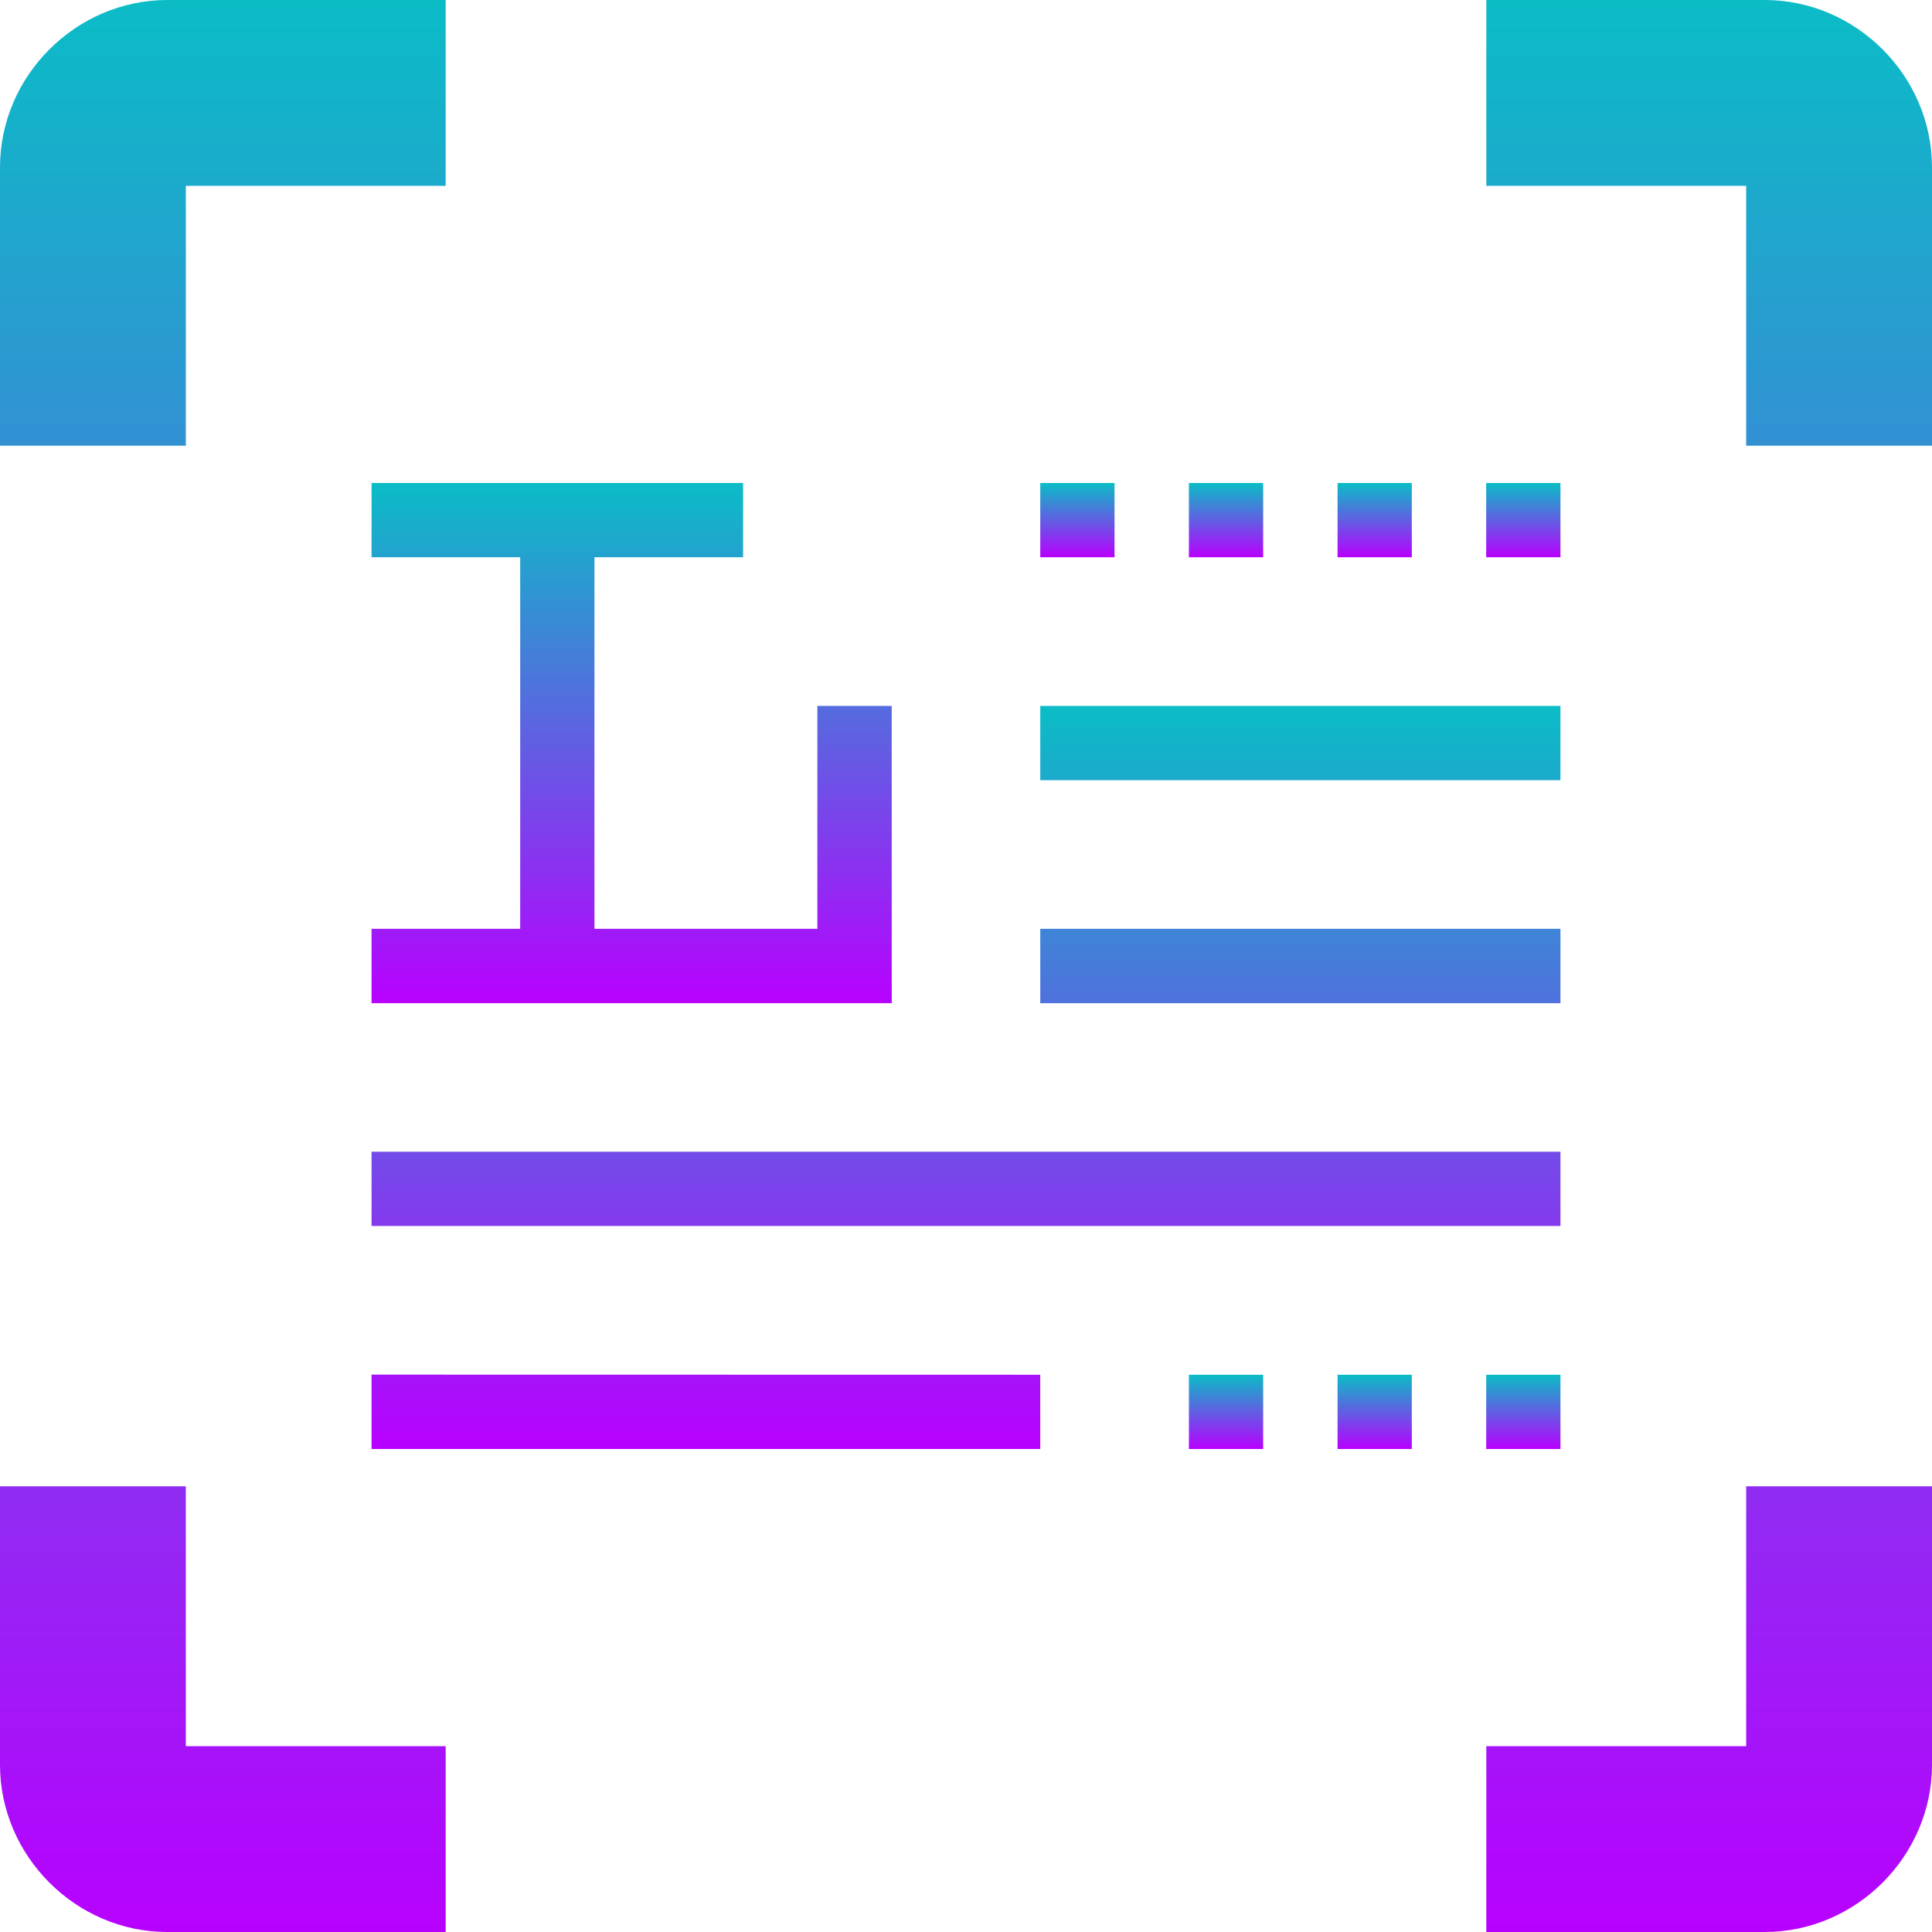 <?xml version="1.0" encoding="UTF-8" standalone="no"?>
<svg
   height="16"
   viewBox="0 0 16 16"
   width="16"
   version="1.1"
   id="svg27"
   xmlns:xlink="http://www.w3.org/1999/xlink"
   xmlns="http://www.w3.org/2000/svg"
   xmlns:svg="http://www.w3.org/2000/svg"
   xmlns:rdf="http://www.w3.org/1999/02/22-rdf-syntax-ns#"
   xmlns:cc="http://creativecommons.org/ns#"
   xmlns:dc="http://purl.org/dc/elements/1.1/">
  <defs>
    <style id="current-color-scheme" type="text/css">
      .ColorScheme-Text { color: #0abdc6; } .ColorScheme-Highlight { color:#5294e2; }
    </style>
    <linearGradient id="arrongin" x1="0%" x2="0%" y1="0%" y2="100%">
      <stop offset="0%" style="stop-color:#dd9b44; stop-opacity:1"/>
      <stop offset="100%" style="stop-color:#ad6c16; stop-opacity:1"/>
    </linearGradient>
    <linearGradient id="aurora" x1="0%" x2="0%" y1="0%" y2="100%">
      <stop offset="0%" style="stop-color:#09D4DF; stop-opacity:1"/>
      <stop offset="100%" style="stop-color:#9269F4; stop-opacity:1"/>
    </linearGradient>
    <linearGradient id="cyberneon" x1="0%" x2="0%" y1="0%" y2="100%">
      <stop offset="0" style="stop-color:#0abdc6; stop-opacity:1"/>
      <stop offset="1" style="stop-color:#ea00d9; stop-opacity:1"/>
    </linearGradient>
    <linearGradient id="fitdance" x1="0%" x2="0%" y1="0%" y2="100%">
      <stop offset="0%" style="stop-color:#1AD6AB; stop-opacity:1"/>
      <stop offset="100%" style="stop-color:#329DB6; stop-opacity:1"/>
    </linearGradient>
    <linearGradient id="oomox" x1="0%" x2="0%" y1="0%" y2="100%">
      <stop offset="0%" style="stop-color:#0abdc6; stop-opacity:1"/>
      <stop offset="100%" style="stop-color:#b800ff; stop-opacity:1"/>
    </linearGradient>
    <linearGradient id="rainblue" x1="0%" x2="0%" y1="0%" y2="100%">
      <stop offset="0%" style="stop-color:#00F260; stop-opacity:1"/>
      <stop offset="100%" style="stop-color:#0575E6; stop-opacity:1"/>
    </linearGradient>
    <linearGradient id="sunrise" x1="0%" x2="0%" y1="0%" y2="100%">
      <stop offset="0%" style="stop-color: #FF8501; stop-opacity:1"/>
      <stop offset="100%" style="stop-color: #FFCB01; stop-opacity:1"/>
    </linearGradient>
    <linearGradient id="telinkrin" x1="0%" x2="0%" y1="0%" y2="100%">
      <stop offset="0%" style="stop-color: #b2ced6; stop-opacity:1"/>
      <stop offset="100%" style="stop-color: #6da5b7; stop-opacity:1"/>
    </linearGradient>
    <linearGradient id="60spsycho" x1="0%" x2="0%" y1="0%" y2="100%">
      <stop offset="0%" style="stop-color: #df5940; stop-opacity:1"/>
      <stop offset="25%" style="stop-color: #d8d15f; stop-opacity:1"/>
      <stop offset="50%" style="stop-color: #e9882a; stop-opacity:1"/>
      <stop offset="100%" style="stop-color: #279362; stop-opacity:1"/>
    </linearGradient>
    <linearGradient id="90ssummer" x1="0%" x2="0%" y1="0%" y2="100%">
      <stop offset="0%" style="stop-color: #f618c7; stop-opacity:1"/>
      <stop offset="20%" style="stop-color: #94ffab; stop-opacity:1"/>
      <stop offset="50%" style="stop-color: #fbfd54; stop-opacity:1"/>
      <stop offset="100%" style="stop-color: #0f83ae; stop-opacity:1"/>
    </linearGradient>
  </defs>
  <path
     id="path_borders"
     class="ColorScheme-Text"
     style="stroke-width:0.154;fill:url(#oomox)"
     d="M 1.385 0 C 0.629 0 -1.4802974e-16 0.629 0 1.385 L 0 3.691 L 1.539 3.691 L 1.539 1.539 L 3.691 1.539 L 3.691 0 L 1.385 0 z M 12.309 0 L 12.309 1.539 L 14.461 1.539 L 14.461 3.691 L 16 3.691 L 16 1.385 C 16 0.629 15.371 -1.4802974e-16 14.615 0 L 12.309 0 z M 0 12.309 L 0 14.615 C 0 15.371 0.629 16 1.385 16 L 3.691 16 L 3.691 14.461 L 1.539 14.461 L 1.539 12.309 L 0 12.309 z M 14.461 12.309 L 14.461 14.461 L 12.309 14.461 L 12.309 16 L 14.615 16 C 15.371 16 16 15.371 16 14.615 L 16 12.309 L 14.461 12.309 z " />
  <path
     id="path_L"
     class="ColorScheme-Text"
     d="m 3.077,4 v 0.615 h 1.231 v 3.077 H 3.077 V 8.308 H 7.385 V 7.692 5.846 H 6.769 v 1.846 H 4.923 v -3.077 h 1.231 v -0.615 z"
     style="stroke-width:0.154;fill:url(#oomox)" />
  <path
     id="path17_dots_top"
     class="ColorScheme-Text"
     d="m 8.615,4 v 0.615 h 0.615 v -0.615 z m 1.231,0 v 0.615 h 0.615 v -0.615 z m 1.231,0 v 0.615 h 0.615 v -0.615 z m 1.231,0 v 0.615 h 0.615 v -0.615 z"
     style="stroke-width:0.154;fill:url(#oomox)" />
  <path
     id="path_lines"
     class="ColorScheme-Text"
     d="m 8.615,5.846 v 0.615 h 4.308 v -0.615 z m 0,1.846 V 8.308 H 12.923 V 7.692 Z M 3.077,9.538 v 0.615 h 9.846 V 9.538 Z m 0,1.846 V 12 h 5.538 v -0.615 z"
     style="stroke-width:0.154;fill:url(#oomox)" />
  <path
     id="path25"
     class="ColorScheme-Text"
     d="M 9.846,11.385 V 12 h 0.615 v -0.615 z m 1.231,0 V 12 h 0.615 v -0.615 z m 1.231,0 V 12 h 0.615 v -0.615 z"
     style="stroke-width:0.154;fill:url(#oomox)" />
</svg>
